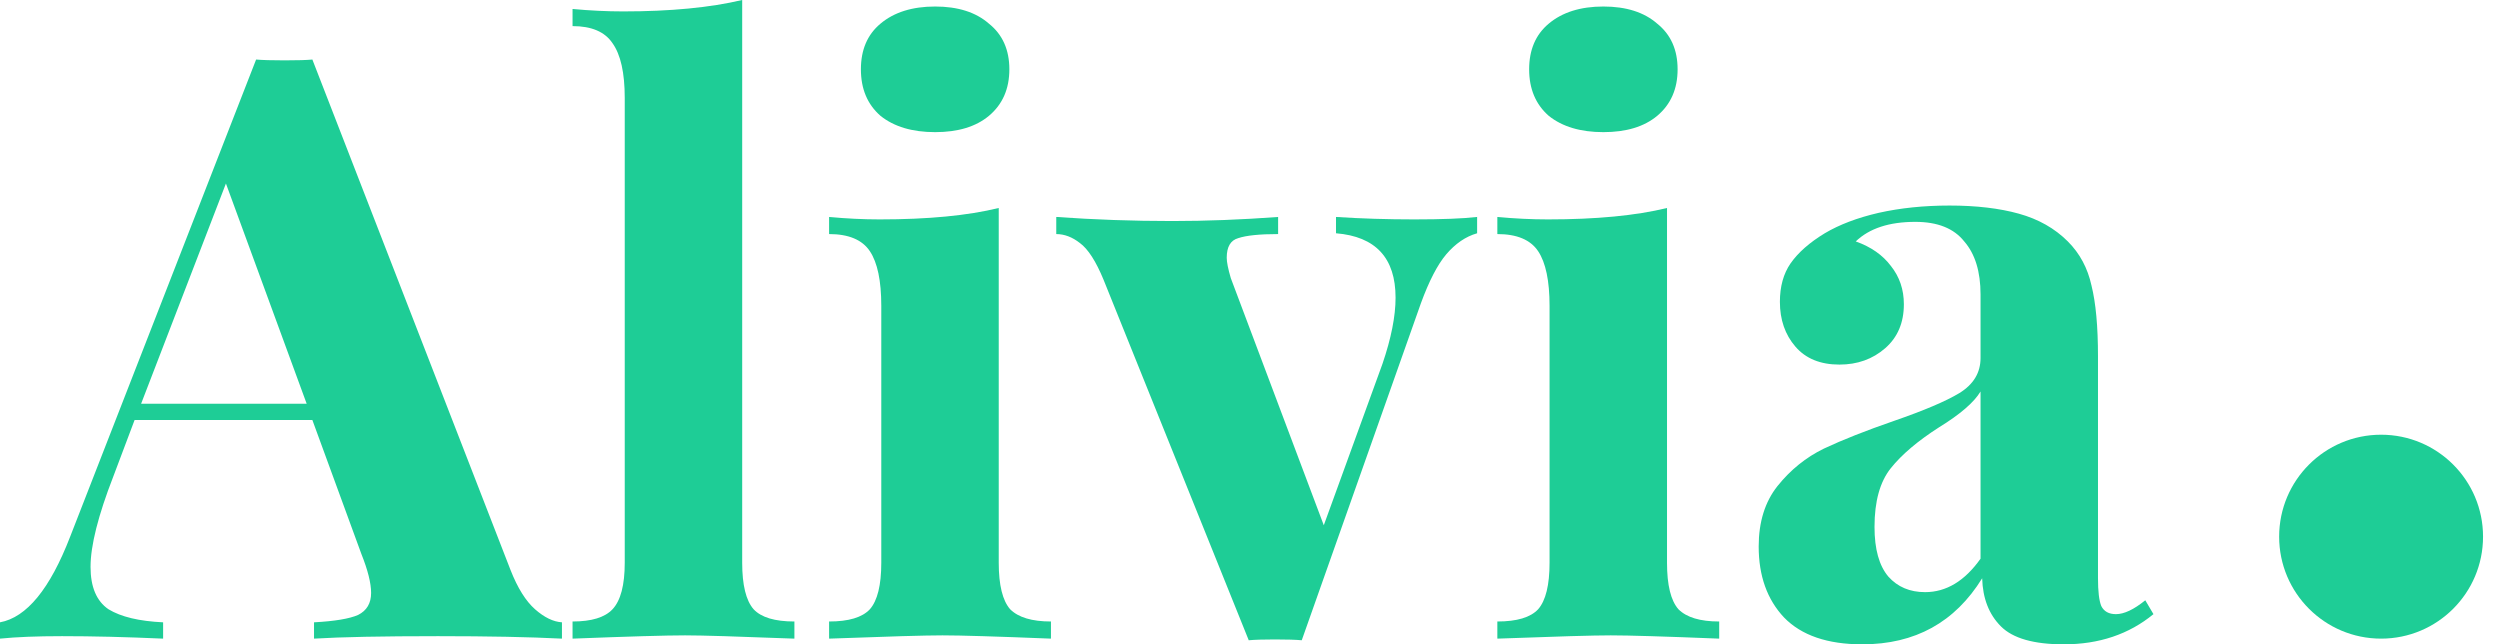 <svg width="97" height="25" viewBox="0 0 97 25" fill="none" xmlns="http://www.w3.org/2000/svg">
<path fill-rule="evenodd" clip-rule="evenodd" d="M92.387 24.779C94.571 24.779 96.342 23.008 96.342 20.823C96.342 18.638 94.571 16.867 92.387 16.867C90.202 16.867 88.431 18.638 88.431 20.823C88.431 23.008 90.202 24.779 92.387 24.779Z" fill="#1ECD96"/>
<path d="M19.81 22.12C20.084 22.817 20.401 23.323 20.759 23.639C21.118 23.956 21.466 24.125 21.804 24.146V24.779C20.538 24.715 18.935 24.683 16.994 24.683C14.842 24.683 13.238 24.715 12.184 24.779V24.146C12.985 24.103 13.555 24.008 13.892 23.861C14.23 23.692 14.399 23.407 14.399 23.006C14.399 22.627 14.272 22.12 14.019 21.487L12.12 16.297H5.222L4.399 18.481C3.808 20 3.513 21.171 3.513 21.994C3.513 22.774 3.745 23.323 4.209 23.639C4.694 23.935 5.401 24.103 6.329 24.146V24.779C4.895 24.715 3.587 24.683 2.405 24.683C1.435 24.683 0.633 24.715 0 24.779V24.146C1.034 23.956 1.941 22.848 2.722 20.823L9.937 2.31C10.169 2.331 10.538 2.342 11.044 2.342C11.551 2.342 11.909 2.331 12.12 2.31L19.81 22.12ZM11.899 15.665L8.766 7.12L5.475 15.665H11.899Z" fill="#1ECD96"/>
<path d="M28.797 21.835C28.797 22.7 28.945 23.302 29.24 23.639C29.536 23.956 30.063 24.114 30.823 24.114V24.779C28.628 24.694 27.215 24.652 26.582 24.652C25.865 24.652 24.409 24.694 22.215 24.779V24.114C22.953 24.114 23.47 23.956 23.766 23.639C24.082 23.302 24.24 22.7 24.24 21.835V3.797C24.24 2.827 24.082 2.12 23.766 1.677C23.47 1.234 22.953 1.013 22.215 1.013V0.348C22.89 0.411 23.544 0.443 24.177 0.443C26.012 0.443 27.552 0.295 28.797 0V21.835Z" fill="#1ECD96"/>
<path d="M36.283 0.253C37.169 0.253 37.865 0.475 38.371 0.918C38.899 1.34 39.163 1.93 39.163 2.69C39.163 3.449 38.899 4.051 38.371 4.494C37.865 4.916 37.169 5.127 36.283 5.127C35.397 5.127 34.69 4.916 34.163 4.494C33.656 4.051 33.403 3.449 33.403 2.69C33.403 1.93 33.656 1.34 34.163 0.918C34.69 0.475 35.397 0.253 36.283 0.253ZM38.751 21.835C38.751 22.7 38.899 23.302 39.194 23.639C39.511 23.956 40.038 24.114 40.777 24.114V24.779C38.667 24.694 37.264 24.652 36.568 24.652C35.914 24.652 34.447 24.694 32.169 24.779V24.114C32.928 24.114 33.456 23.956 33.751 23.639C34.047 23.302 34.194 22.7 34.194 21.835V11.867C34.194 10.897 34.047 10.19 33.751 9.747C33.456 9.304 32.928 9.082 32.169 9.082V8.418C32.844 8.481 33.498 8.513 34.131 8.513C36.009 8.513 37.549 8.365 38.751 8.07V21.835Z" fill="#1ECD96"/>
<path d="M54.875 8.513C55.951 8.513 56.764 8.481 57.312 8.418V9.051C56.869 9.177 56.468 9.451 56.11 9.873C55.772 10.274 55.445 10.907 55.129 11.772L50.508 24.842C50.276 24.821 49.928 24.81 49.464 24.81C49.021 24.81 48.683 24.821 48.451 24.842L42.818 10.854C42.523 10.137 42.217 9.662 41.901 9.43C41.605 9.198 41.299 9.082 40.983 9.082V8.418C42.46 8.523 43.958 8.576 45.477 8.576C46.806 8.576 48.177 8.523 49.591 8.418V9.082C48.873 9.082 48.356 9.135 48.04 9.241C47.745 9.325 47.597 9.578 47.597 10C47.597 10.169 47.65 10.432 47.755 10.791L51.363 20.38L53.641 14.114C53.979 13.122 54.148 12.268 54.148 11.551C54.148 10.011 53.377 9.177 51.837 9.051V8.418C52.808 8.481 53.821 8.513 54.875 8.513Z" fill="#1ECD96"/>
<path d="M62.211 0.253C63.097 0.253 63.794 0.475 64.3 0.918C64.827 1.34 65.091 1.93 65.091 2.69C65.091 3.449 64.827 4.051 64.3 4.494C63.794 4.916 63.097 5.127 62.211 5.127C61.325 5.127 60.618 4.916 60.091 4.494C59.585 4.051 59.331 3.449 59.331 2.69C59.331 1.93 59.585 1.34 60.091 0.918C60.618 0.475 61.325 0.253 62.211 0.253ZM64.68 21.835C64.68 22.7 64.827 23.302 65.123 23.639C65.439 23.956 65.966 24.114 66.705 24.114V24.779C64.595 24.694 63.192 24.652 62.496 24.652C61.842 24.652 60.376 24.694 58.097 24.779V24.114C58.857 24.114 59.384 23.956 59.68 23.639C59.975 23.302 60.123 22.7 60.123 21.835V11.867C60.123 10.897 59.975 10.19 59.68 9.747C59.384 9.304 58.857 9.082 58.097 9.082V8.418C58.772 8.481 59.426 8.513 60.059 8.513C61.937 8.513 63.477 8.365 64.68 8.07V21.835Z" fill="#1ECD96"/>
<path d="M72.257 25C70.906 25 69.894 24.652 69.219 23.956C68.564 23.259 68.237 22.342 68.237 21.203C68.237 20.253 68.48 19.473 68.965 18.861C69.472 18.228 70.073 17.743 70.769 17.405C71.486 17.067 72.394 16.709 73.491 16.329C74.651 15.928 75.495 15.57 76.022 15.253C76.571 14.916 76.845 14.462 76.845 13.892V11.424C76.845 10.538 76.634 9.852 76.212 9.367C75.811 8.861 75.178 8.608 74.313 8.608C73.301 8.608 72.531 8.861 72.003 9.367C72.594 9.578 73.048 9.895 73.364 10.316C73.702 10.738 73.87 11.234 73.87 11.804C73.87 12.521 73.628 13.091 73.143 13.513C72.657 13.935 72.067 14.146 71.37 14.146C70.632 14.146 70.062 13.914 69.662 13.449C69.261 12.985 69.06 12.405 69.06 11.709C69.06 11.118 69.197 10.622 69.472 10.222C69.767 9.8 70.21 9.409 70.801 9.051C71.37 8.713 72.067 8.449 72.889 8.259C73.733 8.07 74.651 7.975 75.643 7.975C76.676 7.975 77.573 8.08 78.332 8.291C79.092 8.502 79.725 8.861 80.231 9.367C80.695 9.831 81.001 10.401 81.149 11.076C81.318 11.751 81.402 12.669 81.402 13.829V22.437C81.402 22.943 81.444 23.302 81.529 23.513C81.634 23.724 81.824 23.829 82.098 23.829C82.415 23.829 82.794 23.65 83.237 23.291L83.554 23.829C82.605 24.61 81.444 25 80.073 25C78.913 25 78.1 24.768 77.636 24.304C77.172 23.84 76.93 23.217 76.908 22.437C75.853 24.146 74.303 25 72.257 25ZM74.693 22.975C75.516 22.975 76.233 22.542 76.845 21.677V15.19C76.592 15.612 76.054 16.076 75.231 16.582C74.408 17.11 73.786 17.637 73.364 18.165C72.942 18.692 72.731 19.451 72.731 20.443C72.731 21.308 72.91 21.951 73.269 22.373C73.628 22.774 74.103 22.975 74.693 22.975Z" fill="#1ECD96"/>
</svg>

